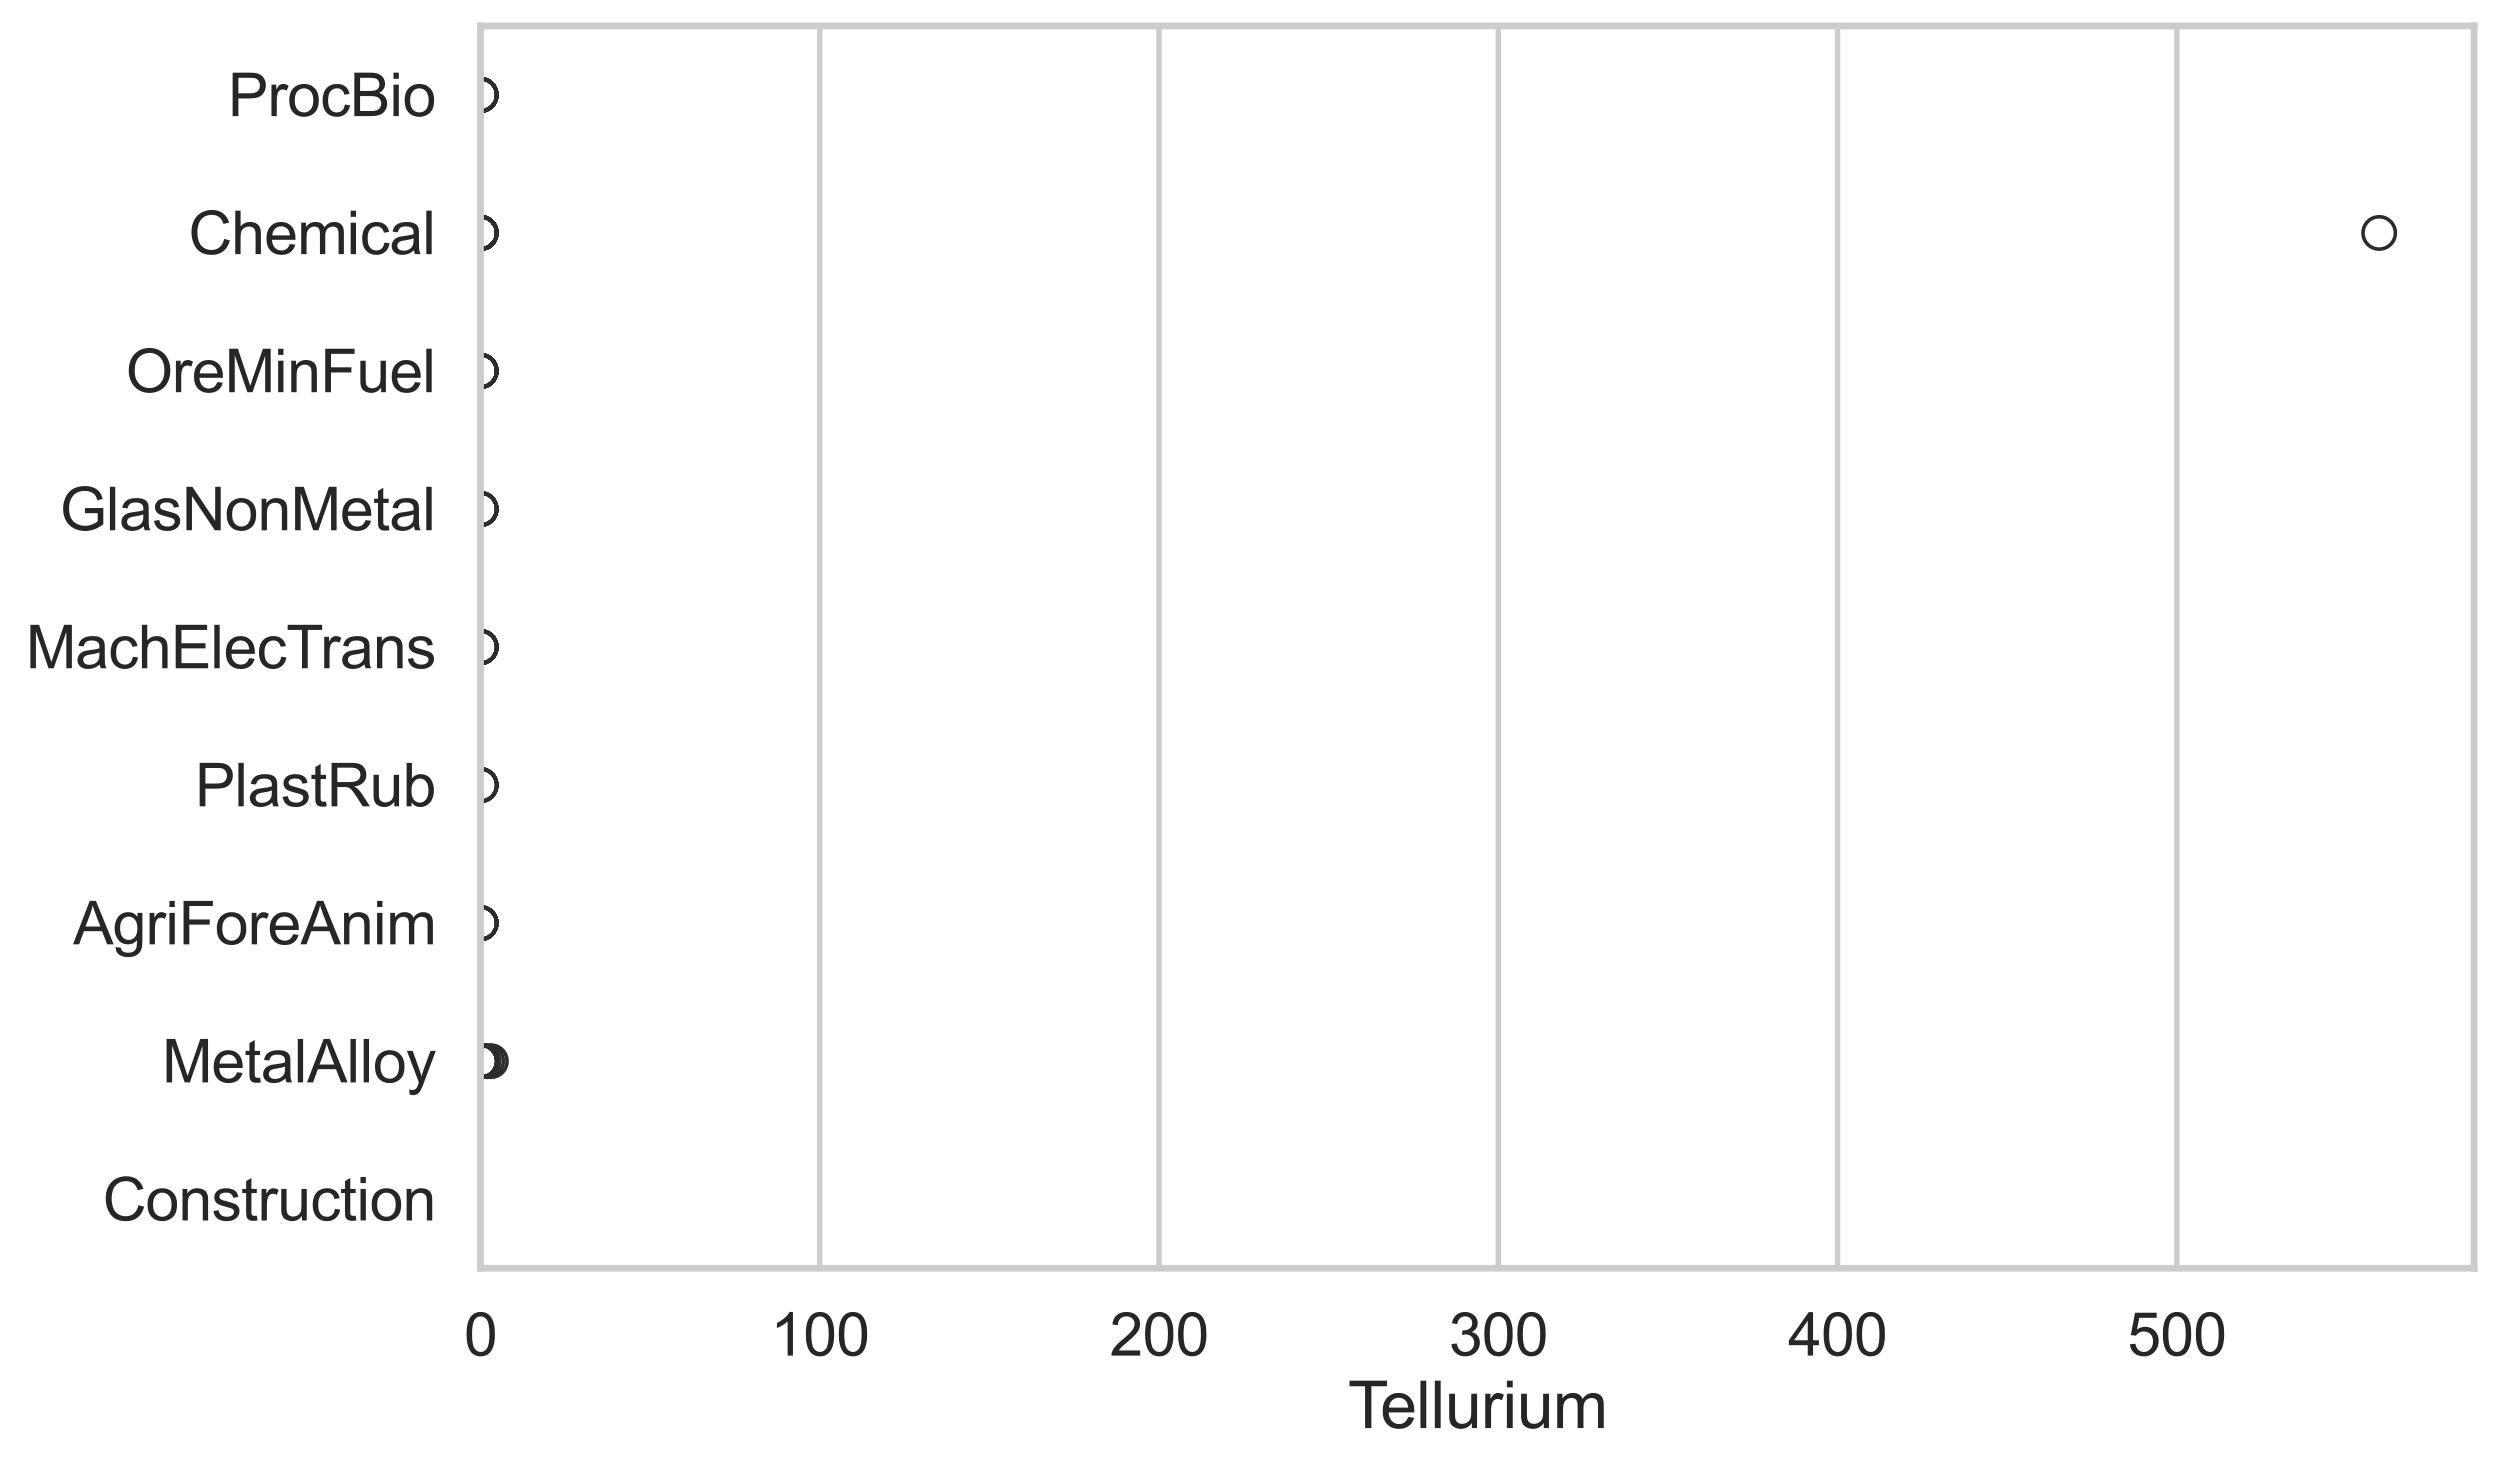 <?xml version="1.0" encoding="utf-8" standalone="no"?>
<!DOCTYPE svg PUBLIC "-//W3C//DTD SVG 1.1//EN"
  "http://www.w3.org/Graphics/SVG/1.1/DTD/svg11.dtd">
<svg xmlns:xlink="http://www.w3.org/1999/xlink" width="695.577pt" height="408.111pt" viewBox="0 0 695.577 408.111" xmlns="http://www.w3.org/2000/svg" version="1.1">
 <defs>
  <style type="text/css">*{stroke-linejoin: round; stroke-linecap: butt}</style>
 </defs>
 <g id="figure_1">
  <g id="patch_1">
   <path d="M 0 408.111 
L 695.577 408.111 
L 695.577 0 
L 0 0 
z
" style="fill: #ffffff"/>
  </g>
  <g id="axes_1">
   <g id="patch_2">
    <path d="M 133.697 352.86 
L 688.377 352.86 
L 688.377 7.2 
L 133.697 7.2 
z
" style="fill: #ffffff"/>
   </g>
   <g id="matplotlib.axis_1">
    <g id="xtick_1">
     <g id="line2d_1">
      <path d="M 133.697 352.86 
L 133.697 7.2 
" clip-path="url(#p642dc76fab)" style="fill: none; stroke: #cccccc; stroke-width: 1.5; stroke-linecap: round"/>
     </g>
     <g id="text_1">
      <!-- 0 -->
      <g style="fill: #262626" transform="translate(129.109 377.17) scale(0.165 -0.165)">
       <defs>
        <path id="ArialMT-30" d="M 266 2259 
Q 266 3072 433 3567 
Q 600 4063 929 4331 
Q 1259 4600 1759 4600 
Q 2128 4600 2406 4451 
Q 2684 4303 2865 4023 
Q 3047 3744 3150 3342 
Q 3253 2941 3253 2259 
Q 3253 1453 3087 958 
Q 2922 463 2592 192 
Q 2263 -78 1759 -78 
Q 1097 -78 719 397 
Q 266 969 266 2259 
z
M 844 2259 
Q 844 1131 1108 757 
Q 1372 384 1759 384 
Q 2147 384 2411 759 
Q 2675 1134 2675 2259 
Q 2675 3391 2411 3762 
Q 2147 4134 1753 4134 
Q 1366 4134 1134 3806 
Q 844 3388 844 2259 
z
" transform="scale(0.016)"/>
       </defs>
       <use xlink:href="#ArialMT-30"/>
      </g>
     </g>
    </g>
    <g id="xtick_2">
     <g id="line2d_2">
      <path d="M 228.089 352.86 
L 228.089 7.2 
" clip-path="url(#p642dc76fab)" style="fill: none; stroke: #cccccc; stroke-width: 1.5; stroke-linecap: round"/>
     </g>
     <g id="text_2">
      <!-- 100 -->
      <g style="fill: #262626" transform="translate(214.326 377.17) scale(0.165 -0.165)">
       <defs>
        <path id="ArialMT-31" d="M 2384 0 
L 1822 0 
L 1822 3584 
Q 1619 3391 1289 3197 
Q 959 3003 697 2906 
L 697 3450 
Q 1169 3672 1522 3987 
Q 1875 4303 2022 4600 
L 2384 4600 
L 2384 0 
z
" transform="scale(0.016)"/>
       </defs>
       <use xlink:href="#ArialMT-31"/>
       <use xlink:href="#ArialMT-30" transform="translate(55.615 0)"/>
       <use xlink:href="#ArialMT-30" transform="translate(111.23 0)"/>
      </g>
     </g>
    </g>
    <g id="xtick_3">
     <g id="line2d_3">
      <path d="M 322.481 352.86 
L 322.481 7.2 
" clip-path="url(#p642dc76fab)" style="fill: none; stroke: #cccccc; stroke-width: 1.5; stroke-linecap: round"/>
     </g>
     <g id="text_3">
      <!-- 200 -->
      <g style="fill: #262626" transform="translate(308.718 377.17) scale(0.165 -0.165)">
       <defs>
        <path id="ArialMT-32" d="M 3222 541 
L 3222 0 
L 194 0 
Q 188 203 259 391 
Q 375 700 629 1000 
Q 884 1300 1366 1694 
Q 2113 2306 2375 2664 
Q 2638 3022 2638 3341 
Q 2638 3675 2398 3904 
Q 2159 4134 1775 4134 
Q 1369 4134 1125 3890 
Q 881 3647 878 3216 
L 300 3275 
Q 359 3922 746 4261 
Q 1134 4600 1788 4600 
Q 2447 4600 2831 4234 
Q 3216 3869 3216 3328 
Q 3216 3053 3103 2787 
Q 2991 2522 2730 2228 
Q 2469 1934 1863 1422 
Q 1356 997 1212 845 
Q 1069 694 975 541 
L 3222 541 
z
" transform="scale(0.016)"/>
       </defs>
       <use xlink:href="#ArialMT-32"/>
       <use xlink:href="#ArialMT-30" transform="translate(55.615 0)"/>
       <use xlink:href="#ArialMT-30" transform="translate(111.23 0)"/>
      </g>
     </g>
    </g>
    <g id="xtick_4">
     <g id="line2d_4">
      <path d="M 416.874 352.86 
L 416.874 7.2 
" clip-path="url(#p642dc76fab)" style="fill: none; stroke: #cccccc; stroke-width: 1.5; stroke-linecap: round"/>
     </g>
     <g id="text_4">
      <!-- 300 -->
      <g style="fill: #262626" transform="translate(403.11 377.17) scale(0.165 -0.165)">
       <defs>
        <path id="ArialMT-33" d="M 269 1209 
L 831 1284 
Q 928 806 1161 595 
Q 1394 384 1728 384 
Q 2125 384 2398 659 
Q 2672 934 2672 1341 
Q 2672 1728 2419 1979 
Q 2166 2231 1775 2231 
Q 1616 2231 1378 2169 
L 1441 2663 
Q 1497 2656 1531 2656 
Q 1891 2656 2178 2843 
Q 2466 3031 2466 3422 
Q 2466 3731 2256 3934 
Q 2047 4138 1716 4138 
Q 1388 4138 1169 3931 
Q 950 3725 888 3313 
L 325 3413 
Q 428 3978 793 4289 
Q 1159 4600 1703 4600 
Q 2078 4600 2393 4439 
Q 2709 4278 2876 4000 
Q 3044 3722 3044 3409 
Q 3044 3113 2884 2869 
Q 2725 2625 2413 2481 
Q 2819 2388 3044 2092 
Q 3269 1797 3269 1353 
Q 3269 753 2831 336 
Q 2394 -81 1725 -81 
Q 1122 -81 723 278 
Q 325 638 269 1209 
z
" transform="scale(0.016)"/>
       </defs>
       <use xlink:href="#ArialMT-33"/>
       <use xlink:href="#ArialMT-30" transform="translate(55.615 0)"/>
       <use xlink:href="#ArialMT-30" transform="translate(111.23 0)"/>
      </g>
     </g>
    </g>
    <g id="xtick_5">
     <g id="line2d_5">
      <path d="M 511.266 352.86 
L 511.266 7.2 
" clip-path="url(#p642dc76fab)" style="fill: none; stroke: #cccccc; stroke-width: 1.5; stroke-linecap: round"/>
     </g>
     <g id="text_5">
      <!-- 400 -->
      <g style="fill: #262626" transform="translate(497.503 377.17) scale(0.165 -0.165)">
       <defs>
        <path id="ArialMT-34" d="M 2069 0 
L 2069 1097 
L 81 1097 
L 81 1613 
L 2172 4581 
L 2631 4581 
L 2631 1613 
L 3250 1613 
L 3250 1097 
L 2631 1097 
L 2631 0 
L 2069 0 
z
M 2069 1613 
L 2069 3678 
L 634 1613 
L 2069 1613 
z
" transform="scale(0.016)"/>
       </defs>
       <use xlink:href="#ArialMT-34"/>
       <use xlink:href="#ArialMT-30" transform="translate(55.615 0)"/>
       <use xlink:href="#ArialMT-30" transform="translate(111.23 0)"/>
      </g>
     </g>
    </g>
    <g id="xtick_6">
     <g id="line2d_6">
      <path d="M 605.658 352.86 
L 605.658 7.2 
" clip-path="url(#p642dc76fab)" style="fill: none; stroke: #cccccc; stroke-width: 1.5; stroke-linecap: round"/>
     </g>
     <g id="text_6">
      <!-- 500 -->
      <g style="fill: #262626" transform="translate(591.895 377.17) scale(0.165 -0.165)">
       <defs>
        <path id="ArialMT-35" d="M 266 1200 
L 856 1250 
Q 922 819 1161 601 
Q 1400 384 1738 384 
Q 2144 384 2425 690 
Q 2706 997 2706 1503 
Q 2706 1984 2436 2262 
Q 2166 2541 1728 2541 
Q 1456 2541 1237 2417 
Q 1019 2294 894 2097 
L 366 2166 
L 809 4519 
L 3088 4519 
L 3088 3981 
L 1259 3981 
L 1013 2750 
Q 1425 3038 1878 3038 
Q 2478 3038 2890 2622 
Q 3303 2206 3303 1553 
Q 3303 931 2941 478 
Q 2500 -78 1738 -78 
Q 1113 -78 717 272 
Q 322 622 266 1200 
z
" transform="scale(0.016)"/>
       </defs>
       <use xlink:href="#ArialMT-35"/>
       <use xlink:href="#ArialMT-30" transform="translate(55.615 0)"/>
       <use xlink:href="#ArialMT-30" transform="translate(111.23 0)"/>
      </g>
     </g>
    </g>
    <g id="text_7">
     <!-- Tellurium -->
     <g style="fill: #262626" transform="translate(375.034 397.334) scale(0.18 -0.18)">
      <defs>
       <path id="ArialMT-54" d="M 1659 0 
L 1659 4041 
L 150 4041 
L 150 4581 
L 3781 4581 
L 3781 4041 
L 2266 4041 
L 2266 0 
L 1659 0 
z
" transform="scale(0.016)"/>
       <path id="ArialMT-65" d="M 2694 1069 
L 3275 997 
Q 3138 488 2766 206 
Q 2394 -75 1816 -75 
Q 1088 -75 661 373 
Q 234 822 234 1631 
Q 234 2469 665 2931 
Q 1097 3394 1784 3394 
Q 2450 3394 2872 2941 
Q 3294 2488 3294 1666 
Q 3294 1616 3291 1516 
L 816 1516 
Q 847 969 1125 678 
Q 1403 388 1819 388 
Q 2128 388 2347 550 
Q 2566 713 2694 1069 
z
M 847 1978 
L 2700 1978 
Q 2663 2397 2488 2606 
Q 2219 2931 1791 2931 
Q 1403 2931 1139 2672 
Q 875 2413 847 1978 
z
" transform="scale(0.016)"/>
       <path id="ArialMT-6c" d="M 409 0 
L 409 4581 
L 972 4581 
L 972 0 
L 409 0 
z
" transform="scale(0.016)"/>
       <path id="ArialMT-75" d="M 2597 0 
L 2597 488 
Q 2209 -75 1544 -75 
Q 1250 -75 995 37 
Q 741 150 617 320 
Q 494 491 444 738 
Q 409 903 409 1263 
L 409 3319 
L 972 3319 
L 972 1478 
Q 972 1038 1006 884 
Q 1059 663 1231 536 
Q 1403 409 1656 409 
Q 1909 409 2131 539 
Q 2353 669 2445 892 
Q 2538 1116 2538 1541 
L 2538 3319 
L 3100 3319 
L 3100 0 
L 2597 0 
z
" transform="scale(0.016)"/>
       <path id="ArialMT-72" d="M 416 0 
L 416 3319 
L 922 3319 
L 922 2816 
Q 1116 3169 1280 3281 
Q 1444 3394 1641 3394 
Q 1925 3394 2219 3213 
L 2025 2691 
Q 1819 2813 1613 2813 
Q 1428 2813 1281 2702 
Q 1134 2591 1072 2394 
Q 978 2094 978 1738 
L 978 0 
L 416 0 
z
" transform="scale(0.016)"/>
       <path id="ArialMT-69" d="M 425 3934 
L 425 4581 
L 988 4581 
L 988 3934 
L 425 3934 
z
M 425 0 
L 425 3319 
L 988 3319 
L 988 0 
L 425 0 
z
" transform="scale(0.016)"/>
       <path id="ArialMT-6d" d="M 422 0 
L 422 3319 
L 925 3319 
L 925 2853 
Q 1081 3097 1340 3245 
Q 1600 3394 1931 3394 
Q 2300 3394 2536 3241 
Q 2772 3088 2869 2813 
Q 3263 3394 3894 3394 
Q 4388 3394 4653 3120 
Q 4919 2847 4919 2278 
L 4919 0 
L 4359 0 
L 4359 2091 
Q 4359 2428 4304 2576 
Q 4250 2725 4106 2815 
Q 3963 2906 3769 2906 
Q 3419 2906 3187 2673 
Q 2956 2441 2956 1928 
L 2956 0 
L 2394 0 
L 2394 2156 
Q 2394 2531 2256 2718 
Q 2119 2906 1806 2906 
Q 1569 2906 1367 2781 
Q 1166 2656 1075 2415 
Q 984 2175 984 1722 
L 984 0 
L 422 0 
z
" transform="scale(0.016)"/>
      </defs>
      <use xlink:href="#ArialMT-54"/>
      <use xlink:href="#ArialMT-65" transform="translate(49.959 0)"/>
      <use xlink:href="#ArialMT-6c" transform="translate(105.574 0)"/>
      <use xlink:href="#ArialMT-6c" transform="translate(127.791 0)"/>
      <use xlink:href="#ArialMT-75" transform="translate(150.008 0)"/>
      <use xlink:href="#ArialMT-72" transform="translate(205.623 0)"/>
      <use xlink:href="#ArialMT-69" transform="translate(238.924 0)"/>
      <use xlink:href="#ArialMT-75" transform="translate(261.141 0)"/>
      <use xlink:href="#ArialMT-6d" transform="translate(316.756 0)"/>
     </g>
    </g>
   </g>
   <g id="matplotlib.axis_2">
    <g id="ytick_1">
     <g id="text_8">
      <!-- ProcBio -->
      <g style="fill: #262626" transform="translate(63.424 32.309) scale(0.165 -0.165)">
       <defs>
        <path id="ArialMT-50" d="M 494 0 
L 494 4581 
L 2222 4581 
Q 2678 4581 2919 4538 
Q 3256 4481 3484 4323 
Q 3713 4166 3852 3881 
Q 3991 3597 3991 3256 
Q 3991 2672 3619 2267 
Q 3247 1863 2275 1863 
L 1100 1863 
L 1100 0 
L 494 0 
z
M 1100 2403 
L 2284 2403 
Q 2872 2403 3119 2622 
Q 3366 2841 3366 3238 
Q 3366 3525 3220 3729 
Q 3075 3934 2838 4000 
Q 2684 4041 2272 4041 
L 1100 4041 
L 1100 2403 
z
" transform="scale(0.016)"/>
        <path id="ArialMT-6f" d="M 213 1659 
Q 213 2581 725 3025 
Q 1153 3394 1769 3394 
Q 2453 3394 2887 2945 
Q 3322 2497 3322 1706 
Q 3322 1066 3130 698 
Q 2938 331 2570 128 
Q 2203 -75 1769 -75 
Q 1072 -75 642 372 
Q 213 819 213 1659 
z
M 791 1659 
Q 791 1022 1069 705 
Q 1347 388 1769 388 
Q 2188 388 2466 706 
Q 2744 1025 2744 1678 
Q 2744 2294 2464 2611 
Q 2184 2928 1769 2928 
Q 1347 2928 1069 2612 
Q 791 2297 791 1659 
z
" transform="scale(0.016)"/>
        <path id="ArialMT-63" d="M 2588 1216 
L 3141 1144 
Q 3050 572 2676 248 
Q 2303 -75 1759 -75 
Q 1078 -75 664 370 
Q 250 816 250 1647 
Q 250 2184 428 2587 
Q 606 2991 970 3192 
Q 1334 3394 1763 3394 
Q 2303 3394 2647 3120 
Q 2991 2847 3088 2344 
L 2541 2259 
Q 2463 2594 2264 2762 
Q 2066 2931 1784 2931 
Q 1359 2931 1093 2626 
Q 828 2322 828 1663 
Q 828 994 1084 691 
Q 1341 388 1753 388 
Q 2084 388 2306 591 
Q 2528 794 2588 1216 
z
" transform="scale(0.016)"/>
        <path id="ArialMT-42" d="M 469 0 
L 469 4581 
L 2188 4581 
Q 2713 4581 3030 4442 
Q 3347 4303 3526 4014 
Q 3706 3725 3706 3409 
Q 3706 3116 3547 2856 
Q 3388 2597 3066 2438 
Q 3481 2316 3704 2022 
Q 3928 1728 3928 1328 
Q 3928 1006 3792 729 
Q 3656 453 3456 303 
Q 3256 153 2954 76 
Q 2653 0 2216 0 
L 469 0 
z
M 1075 2656 
L 2066 2656 
Q 2469 2656 2644 2709 
Q 2875 2778 2992 2937 
Q 3109 3097 3109 3338 
Q 3109 3566 3000 3739 
Q 2891 3913 2687 3977 
Q 2484 4041 1991 4041 
L 1075 4041 
L 1075 2656 
z
M 1075 541 
L 2216 541 
Q 2509 541 2628 563 
Q 2838 600 2978 687 
Q 3119 775 3209 942 
Q 3300 1109 3300 1328 
Q 3300 1584 3169 1773 
Q 3038 1963 2805 2039 
Q 2572 2116 2134 2116 
L 1075 2116 
L 1075 541 
z
" transform="scale(0.016)"/>
       </defs>
       <use xlink:href="#ArialMT-50"/>
       <use xlink:href="#ArialMT-72" transform="translate(66.699 0)"/>
       <use xlink:href="#ArialMT-6f" transform="translate(100 0)"/>
       <use xlink:href="#ArialMT-63" transform="translate(155.615 0)"/>
       <use xlink:href="#ArialMT-42" transform="translate(205.615 0)"/>
       <use xlink:href="#ArialMT-69" transform="translate(272.314 0)"/>
       <use xlink:href="#ArialMT-6f" transform="translate(294.531 0)"/>
      </g>
     </g>
    </g>
    <g id="ytick_2">
     <g id="text_9">
      <!-- Chemical -->
      <g style="fill: #262626" transform="translate(52.428 70.715) scale(0.165 -0.165)">
       <defs>
        <path id="ArialMT-43" d="M 3763 1606 
L 4369 1453 
Q 4178 706 3683 314 
Q 3188 -78 2472 -78 
Q 1731 -78 1267 223 
Q 803 525 561 1097 
Q 319 1669 319 2325 
Q 319 3041 592 3573 
Q 866 4106 1370 4382 
Q 1875 4659 2481 4659 
Q 3169 4659 3637 4309 
Q 4106 3959 4291 3325 
L 3694 3184 
Q 3534 3684 3231 3912 
Q 2928 4141 2469 4141 
Q 1941 4141 1586 3887 
Q 1231 3634 1087 3207 
Q 944 2781 944 2328 
Q 944 1744 1114 1308 
Q 1284 872 1643 656 
Q 2003 441 2422 441 
Q 2931 441 3284 734 
Q 3638 1028 3763 1606 
z
" transform="scale(0.016)"/>
        <path id="ArialMT-68" d="M 422 0 
L 422 4581 
L 984 4581 
L 984 2938 
Q 1378 3394 1978 3394 
Q 2347 3394 2619 3248 
Q 2891 3103 3008 2847 
Q 3125 2591 3125 2103 
L 3125 0 
L 2563 0 
L 2563 2103 
Q 2563 2525 2380 2717 
Q 2197 2909 1863 2909 
Q 1613 2909 1392 2779 
Q 1172 2650 1078 2428 
Q 984 2206 984 1816 
L 984 0 
L 422 0 
z
" transform="scale(0.016)"/>
        <path id="ArialMT-61" d="M 2588 409 
Q 2275 144 1986 34 
Q 1697 -75 1366 -75 
Q 819 -75 525 192 
Q 231 459 231 875 
Q 231 1119 342 1320 
Q 453 1522 633 1644 
Q 813 1766 1038 1828 
Q 1203 1872 1538 1913 
Q 2219 1994 2541 2106 
Q 2544 2222 2544 2253 
Q 2544 2597 2384 2738 
Q 2169 2928 1744 2928 
Q 1347 2928 1158 2789 
Q 969 2650 878 2297 
L 328 2372 
Q 403 2725 575 2942 
Q 747 3159 1072 3276 
Q 1397 3394 1825 3394 
Q 2250 3394 2515 3294 
Q 2781 3194 2906 3042 
Q 3031 2891 3081 2659 
Q 3109 2516 3109 2141 
L 3109 1391 
Q 3109 606 3145 398 
Q 3181 191 3288 0 
L 2700 0 
Q 2613 175 2588 409 
z
M 2541 1666 
Q 2234 1541 1622 1453 
Q 1275 1403 1131 1340 
Q 988 1278 909 1158 
Q 831 1038 831 891 
Q 831 666 1001 516 
Q 1172 366 1500 366 
Q 1825 366 2078 508 
Q 2331 650 2450 897 
Q 2541 1088 2541 1459 
L 2541 1666 
z
" transform="scale(0.016)"/>
       </defs>
       <use xlink:href="#ArialMT-43"/>
       <use xlink:href="#ArialMT-68" transform="translate(72.217 0)"/>
       <use xlink:href="#ArialMT-65" transform="translate(127.832 0)"/>
       <use xlink:href="#ArialMT-6d" transform="translate(183.447 0)"/>
       <use xlink:href="#ArialMT-69" transform="translate(266.748 0)"/>
       <use xlink:href="#ArialMT-63" transform="translate(288.965 0)"/>
       <use xlink:href="#ArialMT-61" transform="translate(338.965 0)"/>
       <use xlink:href="#ArialMT-6c" transform="translate(394.58 0)"/>
      </g>
     </g>
    </g>
    <g id="ytick_3">
     <g id="text_10">
      <!-- OreMinFuel -->
      <g style="fill: #262626" transform="translate(35.013 109.122) scale(0.165 -0.165)">
       <defs>
        <path id="ArialMT-4f" d="M 309 2231 
Q 309 3372 921 4017 
Q 1534 4663 2503 4663 
Q 3138 4663 3647 4359 
Q 4156 4056 4423 3514 
Q 4691 2972 4691 2284 
Q 4691 1588 4409 1038 
Q 4128 488 3612 205 
Q 3097 -78 2500 -78 
Q 1853 -78 1343 234 
Q 834 547 571 1087 
Q 309 1628 309 2231 
z
M 934 2222 
Q 934 1394 1379 917 
Q 1825 441 2497 441 
Q 3181 441 3623 922 
Q 4066 1403 4066 2288 
Q 4066 2847 3877 3264 
Q 3688 3681 3323 3911 
Q 2959 4141 2506 4141 
Q 1863 4141 1398 3698 
Q 934 3256 934 2222 
z
" transform="scale(0.016)"/>
        <path id="ArialMT-4d" d="M 475 0 
L 475 4581 
L 1388 4581 
L 2472 1338 
Q 2622 884 2691 659 
Q 2769 909 2934 1394 
L 4031 4581 
L 4847 4581 
L 4847 0 
L 4263 0 
L 4263 3834 
L 2931 0 
L 2384 0 
L 1059 3900 
L 1059 0 
L 475 0 
z
" transform="scale(0.016)"/>
        <path id="ArialMT-6e" d="M 422 0 
L 422 3319 
L 928 3319 
L 928 2847 
Q 1294 3394 1984 3394 
Q 2284 3394 2536 3286 
Q 2788 3178 2913 3003 
Q 3038 2828 3088 2588 
Q 3119 2431 3119 2041 
L 3119 0 
L 2556 0 
L 2556 2019 
Q 2556 2363 2490 2533 
Q 2425 2703 2258 2804 
Q 2091 2906 1866 2906 
Q 1506 2906 1245 2678 
Q 984 2450 984 1813 
L 984 0 
L 422 0 
z
" transform="scale(0.016)"/>
        <path id="ArialMT-46" d="M 525 0 
L 525 4581 
L 3616 4581 
L 3616 4041 
L 1131 4041 
L 1131 2622 
L 3281 2622 
L 3281 2081 
L 1131 2081 
L 1131 0 
L 525 0 
z
" transform="scale(0.016)"/>
       </defs>
       <use xlink:href="#ArialMT-4f"/>
       <use xlink:href="#ArialMT-72" transform="translate(77.783 0)"/>
       <use xlink:href="#ArialMT-65" transform="translate(111.084 0)"/>
       <use xlink:href="#ArialMT-4d" transform="translate(166.699 0)"/>
       <use xlink:href="#ArialMT-69" transform="translate(250 0)"/>
       <use xlink:href="#ArialMT-6e" transform="translate(272.217 0)"/>
       <use xlink:href="#ArialMT-46" transform="translate(327.832 0)"/>
       <use xlink:href="#ArialMT-75" transform="translate(388.916 0)"/>
       <use xlink:href="#ArialMT-65" transform="translate(444.531 0)"/>
       <use xlink:href="#ArialMT-6c" transform="translate(500.146 0)"/>
      </g>
     </g>
    </g>
    <g id="ytick_4">
     <g id="text_11">
      <!-- GlasNonMetal -->
      <g style="fill: #262626" transform="translate(16.659 147.529) scale(0.165 -0.165)">
       <defs>
        <path id="ArialMT-47" d="M 2638 1797 
L 2638 2334 
L 4578 2338 
L 4578 638 
Q 4131 281 3656 101 
Q 3181 -78 2681 -78 
Q 2006 -78 1454 211 
Q 903 500 622 1047 
Q 341 1594 341 2269 
Q 341 2938 620 3517 
Q 900 4097 1425 4378 
Q 1950 4659 2634 4659 
Q 3131 4659 3532 4498 
Q 3934 4338 4162 4050 
Q 4391 3763 4509 3300 
L 3963 3150 
Q 3859 3500 3706 3700 
Q 3553 3900 3268 4020 
Q 2984 4141 2638 4141 
Q 2222 4141 1919 4014 
Q 1616 3888 1430 3681 
Q 1244 3475 1141 3228 
Q 966 2803 966 2306 
Q 966 1694 1177 1281 
Q 1388 869 1791 669 
Q 2194 469 2647 469 
Q 3041 469 3416 620 
Q 3791 772 3984 944 
L 3984 1797 
L 2638 1797 
z
" transform="scale(0.016)"/>
        <path id="ArialMT-73" d="M 197 991 
L 753 1078 
Q 800 744 1014 566 
Q 1228 388 1613 388 
Q 2000 388 2187 545 
Q 2375 703 2375 916 
Q 2375 1106 2209 1216 
Q 2094 1291 1634 1406 
Q 1016 1563 777 1677 
Q 538 1791 414 1992 
Q 291 2194 291 2438 
Q 291 2659 392 2848 
Q 494 3038 669 3163 
Q 800 3259 1026 3326 
Q 1253 3394 1513 3394 
Q 1903 3394 2198 3281 
Q 2494 3169 2634 2976 
Q 2775 2784 2828 2463 
L 2278 2388 
Q 2241 2644 2061 2787 
Q 1881 2931 1553 2931 
Q 1166 2931 1000 2803 
Q 834 2675 834 2503 
Q 834 2394 903 2306 
Q 972 2216 1119 2156 
Q 1203 2125 1616 2013 
Q 2213 1853 2448 1751 
Q 2684 1650 2818 1456 
Q 2953 1263 2953 975 
Q 2953 694 2789 445 
Q 2625 197 2315 61 
Q 2006 -75 1616 -75 
Q 969 -75 630 194 
Q 291 463 197 991 
z
" transform="scale(0.016)"/>
        <path id="ArialMT-4e" d="M 488 0 
L 488 4581 
L 1109 4581 
L 3516 984 
L 3516 4581 
L 4097 4581 
L 4097 0 
L 3475 0 
L 1069 3600 
L 1069 0 
L 488 0 
z
" transform="scale(0.016)"/>
        <path id="ArialMT-74" d="M 1650 503 
L 1731 6 
Q 1494 -44 1306 -44 
Q 1000 -44 831 53 
Q 663 150 594 308 
Q 525 466 525 972 
L 525 2881 
L 113 2881 
L 113 3319 
L 525 3319 
L 525 4141 
L 1084 4478 
L 1084 3319 
L 1650 3319 
L 1650 2881 
L 1084 2881 
L 1084 941 
Q 1084 700 1114 631 
Q 1144 563 1211 522 
Q 1278 481 1403 481 
Q 1497 481 1650 503 
z
" transform="scale(0.016)"/>
       </defs>
       <use xlink:href="#ArialMT-47"/>
       <use xlink:href="#ArialMT-6c" transform="translate(77.783 0)"/>
       <use xlink:href="#ArialMT-61" transform="translate(100 0)"/>
       <use xlink:href="#ArialMT-73" transform="translate(155.615 0)"/>
       <use xlink:href="#ArialMT-4e" transform="translate(205.615 0)"/>
       <use xlink:href="#ArialMT-6f" transform="translate(277.832 0)"/>
       <use xlink:href="#ArialMT-6e" transform="translate(333.447 0)"/>
       <use xlink:href="#ArialMT-4d" transform="translate(389.062 0)"/>
       <use xlink:href="#ArialMT-65" transform="translate(472.363 0)"/>
       <use xlink:href="#ArialMT-74" transform="translate(527.979 0)"/>
       <use xlink:href="#ArialMT-61" transform="translate(555.762 0)"/>
       <use xlink:href="#ArialMT-6c" transform="translate(611.377 0)"/>
      </g>
     </g>
    </g>
    <g id="ytick_5">
     <g id="text_12">
      <!-- MachElecTrans -->
      <g style="fill: #262626" transform="translate(7.2 185.935) scale(0.165 -0.165)">
       <defs>
        <path id="ArialMT-45" d="M 506 0 
L 506 4581 
L 3819 4581 
L 3819 4041 
L 1113 4041 
L 1113 2638 
L 3647 2638 
L 3647 2100 
L 1113 2100 
L 1113 541 
L 3925 541 
L 3925 0 
L 506 0 
z
" transform="scale(0.016)"/>
       </defs>
       <use xlink:href="#ArialMT-4d"/>
       <use xlink:href="#ArialMT-61" transform="translate(83.301 0)"/>
       <use xlink:href="#ArialMT-63" transform="translate(138.916 0)"/>
       <use xlink:href="#ArialMT-68" transform="translate(188.916 0)"/>
       <use xlink:href="#ArialMT-45" transform="translate(244.531 0)"/>
       <use xlink:href="#ArialMT-6c" transform="translate(311.23 0)"/>
       <use xlink:href="#ArialMT-65" transform="translate(333.447 0)"/>
       <use xlink:href="#ArialMT-63" transform="translate(389.062 0)"/>
       <use xlink:href="#ArialMT-54" transform="translate(439.062 0)"/>
       <use xlink:href="#ArialMT-72" transform="translate(496.396 0)"/>
       <use xlink:href="#ArialMT-61" transform="translate(529.697 0)"/>
       <use xlink:href="#ArialMT-6e" transform="translate(585.312 0)"/>
       <use xlink:href="#ArialMT-73" transform="translate(640.928 0)"/>
      </g>
     </g>
    </g>
    <g id="ytick_6">
     <g id="text_13">
      <!-- PlastRub -->
      <g style="fill: #262626" transform="translate(54.248 224.342) scale(0.165 -0.165)">
       <defs>
        <path id="ArialMT-52" d="M 503 0 
L 503 4581 
L 2534 4581 
Q 3147 4581 3465 4457 
Q 3784 4334 3975 4021 
Q 4166 3709 4166 3331 
Q 4166 2844 3850 2509 
Q 3534 2175 2875 2084 
Q 3116 1969 3241 1856 
Q 3506 1613 3744 1247 
L 4541 0 
L 3778 0 
L 3172 953 
Q 2906 1366 2734 1584 
Q 2563 1803 2427 1890 
Q 2291 1978 2150 2013 
Q 2047 2034 1813 2034 
L 1109 2034 
L 1109 0 
L 503 0 
z
M 1109 2559 
L 2413 2559 
Q 2828 2559 3062 2645 
Q 3297 2731 3419 2920 
Q 3541 3109 3541 3331 
Q 3541 3656 3305 3865 
Q 3069 4075 2559 4075 
L 1109 4075 
L 1109 2559 
z
" transform="scale(0.016)"/>
        <path id="ArialMT-62" d="M 941 0 
L 419 0 
L 419 4581 
L 981 4581 
L 981 2947 
Q 1338 3394 1891 3394 
Q 2197 3394 2470 3270 
Q 2744 3147 2920 2923 
Q 3097 2700 3197 2384 
Q 3297 2069 3297 1709 
Q 3297 856 2875 390 
Q 2453 -75 1863 -75 
Q 1275 -75 941 416 
L 941 0 
z
M 934 1684 
Q 934 1088 1097 822 
Q 1363 388 1816 388 
Q 2184 388 2453 708 
Q 2722 1028 2722 1663 
Q 2722 2313 2464 2622 
Q 2206 2931 1841 2931 
Q 1472 2931 1203 2611 
Q 934 2291 934 1684 
z
" transform="scale(0.016)"/>
       </defs>
       <use xlink:href="#ArialMT-50"/>
       <use xlink:href="#ArialMT-6c" transform="translate(66.699 0)"/>
       <use xlink:href="#ArialMT-61" transform="translate(88.916 0)"/>
       <use xlink:href="#ArialMT-73" transform="translate(144.531 0)"/>
       <use xlink:href="#ArialMT-74" transform="translate(194.531 0)"/>
       <use xlink:href="#ArialMT-52" transform="translate(222.314 0)"/>
       <use xlink:href="#ArialMT-75" transform="translate(294.531 0)"/>
       <use xlink:href="#ArialMT-62" transform="translate(350.146 0)"/>
      </g>
     </g>
    </g>
    <g id="ytick_7">
     <g id="text_14">
      <!-- AgriForeAnim -->
      <g style="fill: #262626" transform="translate(20.341 262.749) scale(0.165 -0.165)">
       <defs>
        <path id="ArialMT-41" d="M -9 0 
L 1750 4581 
L 2403 4581 
L 4278 0 
L 3588 0 
L 3053 1388 
L 1138 1388 
L 634 0 
L -9 0 
z
M 1313 1881 
L 2866 1881 
L 2388 3150 
Q 2169 3728 2063 4100 
Q 1975 3659 1816 3225 
L 1313 1881 
z
" transform="scale(0.016)"/>
        <path id="ArialMT-67" d="M 319 -275 
L 866 -356 
Q 900 -609 1056 -725 
Q 1266 -881 1628 -881 
Q 2019 -881 2231 -725 
Q 2444 -569 2519 -288 
Q 2563 -116 2559 434 
Q 2191 0 1641 0 
Q 956 0 581 494 
Q 206 988 206 1678 
Q 206 2153 378 2554 
Q 550 2956 876 3175 
Q 1203 3394 1644 3394 
Q 2231 3394 2613 2919 
L 2613 3319 
L 3131 3319 
L 3131 450 
Q 3131 -325 2973 -648 
Q 2816 -972 2473 -1159 
Q 2131 -1347 1631 -1347 
Q 1038 -1347 672 -1080 
Q 306 -813 319 -275 
z
M 784 1719 
Q 784 1066 1043 766 
Q 1303 466 1694 466 
Q 2081 466 2343 764 
Q 2606 1063 2606 1700 
Q 2606 2309 2336 2618 
Q 2066 2928 1684 2928 
Q 1309 2928 1046 2623 
Q 784 2319 784 1719 
z
" transform="scale(0.016)"/>
       </defs>
       <use xlink:href="#ArialMT-41"/>
       <use xlink:href="#ArialMT-67" transform="translate(66.699 0)"/>
       <use xlink:href="#ArialMT-72" transform="translate(122.314 0)"/>
       <use xlink:href="#ArialMT-69" transform="translate(155.615 0)"/>
       <use xlink:href="#ArialMT-46" transform="translate(177.832 0)"/>
       <use xlink:href="#ArialMT-6f" transform="translate(238.916 0)"/>
       <use xlink:href="#ArialMT-72" transform="translate(294.531 0)"/>
       <use xlink:href="#ArialMT-65" transform="translate(327.832 0)"/>
       <use xlink:href="#ArialMT-41" transform="translate(383.447 0)"/>
       <use xlink:href="#ArialMT-6e" transform="translate(450.146 0)"/>
       <use xlink:href="#ArialMT-69" transform="translate(505.762 0)"/>
       <use xlink:href="#ArialMT-6d" transform="translate(527.979 0)"/>
      </g>
     </g>
    </g>
    <g id="ytick_8">
     <g id="text_15">
      <!-- MetalAlloy -->
      <g style="fill: #262626" transform="translate(45.088 301.155) scale(0.165 -0.165)">
       <defs>
        <path id="ArialMT-79" d="M 397 -1278 
L 334 -750 
Q 519 -800 656 -800 
Q 844 -800 956 -737 
Q 1069 -675 1141 -563 
Q 1194 -478 1313 -144 
Q 1328 -97 1363 -6 
L 103 3319 
L 709 3319 
L 1400 1397 
Q 1534 1031 1641 628 
Q 1738 1016 1872 1384 
L 2581 3319 
L 3144 3319 
L 1881 -56 
Q 1678 -603 1566 -809 
Q 1416 -1088 1222 -1217 
Q 1028 -1347 759 -1347 
Q 597 -1347 397 -1278 
z
" transform="scale(0.016)"/>
       </defs>
       <use xlink:href="#ArialMT-4d"/>
       <use xlink:href="#ArialMT-65" transform="translate(83.301 0)"/>
       <use xlink:href="#ArialMT-74" transform="translate(138.916 0)"/>
       <use xlink:href="#ArialMT-61" transform="translate(166.699 0)"/>
       <use xlink:href="#ArialMT-6c" transform="translate(222.314 0)"/>
       <use xlink:href="#ArialMT-41" transform="translate(244.531 0)"/>
       <use xlink:href="#ArialMT-6c" transform="translate(311.23 0)"/>
       <use xlink:href="#ArialMT-6c" transform="translate(333.447 0)"/>
       <use xlink:href="#ArialMT-6f" transform="translate(355.664 0)"/>
       <use xlink:href="#ArialMT-79" transform="translate(411.279 0)"/>
      </g>
     </g>
    </g>
    <g id="ytick_9">
     <g id="text_16">
      <!-- Construction -->
      <g style="fill: #262626" transform="translate(28.575 339.562) scale(0.165 -0.165)">
       <use xlink:href="#ArialMT-43"/>
       <use xlink:href="#ArialMT-6f" transform="translate(72.217 0)"/>
       <use xlink:href="#ArialMT-6e" transform="translate(127.832 0)"/>
       <use xlink:href="#ArialMT-73" transform="translate(183.447 0)"/>
       <use xlink:href="#ArialMT-74" transform="translate(233.447 0)"/>
       <use xlink:href="#ArialMT-72" transform="translate(261.23 0)"/>
       <use xlink:href="#ArialMT-75" transform="translate(294.531 0)"/>
       <use xlink:href="#ArialMT-63" transform="translate(350.146 0)"/>
       <use xlink:href="#ArialMT-74" transform="translate(400.146 0)"/>
       <use xlink:href="#ArialMT-69" transform="translate(427.93 0)"/>
       <use xlink:href="#ArialMT-6f" transform="translate(450.146 0)"/>
       <use xlink:href="#ArialMT-6e" transform="translate(505.762 0)"/>
      </g>
     </g>
    </g>
   </g>
   <g id="patch_3">
    <path d="M 133.697 11.041 
L 133.697 41.766 
L 133.697 41.766 
L 133.697 11.041 
L 133.697 11.041 
z
" clip-path="url(#p642dc76fab)" style="fill: #c9941d; stroke: #2c2c2c; stroke-linejoin: miter"/>
   </g>
   <g id="line2d_7">
    <path d="M 133.697 26.403 
L 133.697 26.403 
" clip-path="url(#p642dc76fab)" style="fill: none; stroke: #2c2c2c"/>
   </g>
   <g id="line2d_8">
    <path d="M 133.697 26.403 
L 133.697 26.403 
" clip-path="url(#p642dc76fab)" style="fill: none; stroke: #2c2c2c"/>
   </g>
   <g id="line2d_9">
    <path d="M 133.697 18.722 
L 133.697 34.085 
" clip-path="url(#p642dc76fab)" style="fill: none; stroke: #2c2c2c; stroke-linecap: round"/>
   </g>
   <g id="line2d_10">
    <path d="M 133.697 18.722 
L 133.697 34.085 
" clip-path="url(#p642dc76fab)" style="fill: none; stroke: #2c2c2c; stroke-linecap: round"/>
   </g>
   <g id="line2d_11">
    <defs>
     <path id="m77332d390e" d="M 0 4.5 
C 1.193 4.5 2.338 4.026 3.182 3.182 
C 4.026 2.338 4.5 1.193 4.5 0 
C 4.5 -1.193 4.026 -2.338 3.182 -3.182 
C 2.338 -4.026 1.193 -4.5 0 -4.5 
C -1.193 -4.5 -2.338 -4.026 -3.182 -3.182 
C -4.026 -2.338 -4.5 -1.193 -4.5 0 
C -4.5 1.193 -4.026 2.338 -3.182 3.182 
C -2.338 4.026 -1.193 4.5 0 4.5 
z
" style="stroke: #2c2c2c"/>
    </defs>
    <g clip-path="url(#p642dc76fab)">
     <use xlink:href="#m77332d390e" x="133.697" y="26.403" style="fill-opacity: 0; stroke: #2c2c2c"/>
     <use xlink:href="#m77332d390e" x="133.697" y="26.403" style="fill-opacity: 0; stroke: #2c2c2c"/>
     <use xlink:href="#m77332d390e" x="133.697" y="26.403" style="fill-opacity: 0; stroke: #2c2c2c"/>
     <use xlink:href="#m77332d390e" x="133.698" y="26.403" style="fill-opacity: 0; stroke: #2c2c2c"/>
     <use xlink:href="#m77332d390e" x="133.699" y="26.403" style="fill-opacity: 0; stroke: #2c2c2c"/>
     <use xlink:href="#m77332d390e" x="133.697" y="26.403" style="fill-opacity: 0; stroke: #2c2c2c"/>
     <use xlink:href="#m77332d390e" x="133.698" y="26.403" style="fill-opacity: 0; stroke: #2c2c2c"/>
     <use xlink:href="#m77332d390e" x="133.697" y="26.403" style="fill-opacity: 0; stroke: #2c2c2c"/>
     <use xlink:href="#m77332d390e" x="133.697" y="26.403" style="fill-opacity: 0; stroke: #2c2c2c"/>
     <use xlink:href="#m77332d390e" x="133.697" y="26.403" style="fill-opacity: 0; stroke: #2c2c2c"/>
     <use xlink:href="#m77332d390e" x="133.697" y="26.403" style="fill-opacity: 0; stroke: #2c2c2c"/>
     <use xlink:href="#m77332d390e" x="133.697" y="26.403" style="fill-opacity: 0; stroke: #2c2c2c"/>
     <use xlink:href="#m77332d390e" x="133.697" y="26.403" style="fill-opacity: 0; stroke: #2c2c2c"/>
     <use xlink:href="#m77332d390e" x="133.697" y="26.403" style="fill-opacity: 0; stroke: #2c2c2c"/>
     <use xlink:href="#m77332d390e" x="133.697" y="26.403" style="fill-opacity: 0; stroke: #2c2c2c"/>
     <use xlink:href="#m77332d390e" x="133.697" y="26.403" style="fill-opacity: 0; stroke: #2c2c2c"/>
     <use xlink:href="#m77332d390e" x="133.697" y="26.403" style="fill-opacity: 0; stroke: #2c2c2c"/>
     <use xlink:href="#m77332d390e" x="133.697" y="26.403" style="fill-opacity: 0; stroke: #2c2c2c"/>
     <use xlink:href="#m77332d390e" x="133.697" y="26.403" style="fill-opacity: 0; stroke: #2c2c2c"/>
     <use xlink:href="#m77332d390e" x="133.697" y="26.403" style="fill-opacity: 0; stroke: #2c2c2c"/>
     <use xlink:href="#m77332d390e" x="133.697" y="26.403" style="fill-opacity: 0; stroke: #2c2c2c"/>
     <use xlink:href="#m77332d390e" x="133.697" y="26.403" style="fill-opacity: 0; stroke: #2c2c2c"/>
    </g>
   </g>
   <g id="patch_4">
    <path d="M 133.697 49.447 
L 133.697 80.173 
L 133.697 80.173 
L 133.697 49.447 
L 133.697 49.447 
z
" clip-path="url(#p642dc76fab)" style="fill: #68afd7; stroke: #2c2c2c; stroke-linejoin: miter"/>
   </g>
   <g id="line2d_12">
    <path d="M 133.697 64.81 
L 133.697 64.81 
" clip-path="url(#p642dc76fab)" style="fill: none; stroke: #2c2c2c"/>
   </g>
   <g id="line2d_13">
    <path d="M 133.697 64.81 
L 133.697 64.81 
" clip-path="url(#p642dc76fab)" style="fill: none; stroke: #2c2c2c"/>
   </g>
   <g id="line2d_14">
    <path d="M 133.697 57.129 
L 133.697 72.491 
" clip-path="url(#p642dc76fab)" style="fill: none; stroke: #2c2c2c; stroke-linecap: round"/>
   </g>
   <g id="line2d_15">
    <path d="M 133.697 57.129 
L 133.697 72.491 
" clip-path="url(#p642dc76fab)" style="fill: none; stroke: #2c2c2c; stroke-linecap: round"/>
   </g>
   <g id="line2d_16">
    <g clip-path="url(#p642dc76fab)">
     <use xlink:href="#m77332d390e" x="133.697" y="64.81" style="fill-opacity: 0; stroke: #2c2c2c"/>
     <use xlink:href="#m77332d390e" x="133.703" y="64.81" style="fill-opacity: 0; stroke: #2c2c2c"/>
     <use xlink:href="#m77332d390e" x="133.698" y="64.81" style="fill-opacity: 0; stroke: #2c2c2c"/>
     <use xlink:href="#m77332d390e" x="133.697" y="64.81" style="fill-opacity: 0; stroke: #2c2c2c"/>
     <use xlink:href="#m77332d390e" x="133.756" y="64.81" style="fill-opacity: 0; stroke: #2c2c2c"/>
     <use xlink:href="#m77332d390e" x="133.698" y="64.81" style="fill-opacity: 0; stroke: #2c2c2c"/>
     <use xlink:href="#m77332d390e" x="133.7" y="64.81" style="fill-opacity: 0; stroke: #2c2c2c"/>
     <use xlink:href="#m77332d390e" x="133.7" y="64.81" style="fill-opacity: 0; stroke: #2c2c2c"/>
     <use xlink:href="#m77332d390e" x="133.7" y="64.81" style="fill-opacity: 0; stroke: #2c2c2c"/>
     <use xlink:href="#m77332d390e" x="133.699" y="64.81" style="fill-opacity: 0; stroke: #2c2c2c"/>
     <use xlink:href="#m77332d390e" x="133.697" y="64.81" style="fill-opacity: 0; stroke: #2c2c2c"/>
     <use xlink:href="#m77332d390e" x="133.699" y="64.81" style="fill-opacity: 0; stroke: #2c2c2c"/>
     <use xlink:href="#m77332d390e" x="133.697" y="64.81" style="fill-opacity: 0; stroke: #2c2c2c"/>
     <use xlink:href="#m77332d390e" x="133.697" y="64.81" style="fill-opacity: 0; stroke: #2c2c2c"/>
     <use xlink:href="#m77332d390e" x="133.697" y="64.81" style="fill-opacity: 0; stroke: #2c2c2c"/>
     <use xlink:href="#m77332d390e" x="133.698" y="64.81" style="fill-opacity: 0; stroke: #2c2c2c"/>
     <use xlink:href="#m77332d390e" x="133.698" y="64.81" style="fill-opacity: 0; stroke: #2c2c2c"/>
     <use xlink:href="#m77332d390e" x="133.701" y="64.81" style="fill-opacity: 0; stroke: #2c2c2c"/>
     <use xlink:href="#m77332d390e" x="133.709" y="64.81" style="fill-opacity: 0; stroke: #2c2c2c"/>
     <use xlink:href="#m77332d390e" x="133.699" y="64.81" style="fill-opacity: 0; stroke: #2c2c2c"/>
     <use xlink:href="#m77332d390e" x="133.697" y="64.81" style="fill-opacity: 0; stroke: #2c2c2c"/>
     <use xlink:href="#m77332d390e" x="133.698" y="64.81" style="fill-opacity: 0; stroke: #2c2c2c"/>
     <use xlink:href="#m77332d390e" x="133.71" y="64.81" style="fill-opacity: 0; stroke: #2c2c2c"/>
     <use xlink:href="#m77332d390e" x="133.697" y="64.81" style="fill-opacity: 0; stroke: #2c2c2c"/>
     <use xlink:href="#m77332d390e" x="133.698" y="64.81" style="fill-opacity: 0; stroke: #2c2c2c"/>
     <use xlink:href="#m77332d390e" x="133.697" y="64.81" style="fill-opacity: 0; stroke: #2c2c2c"/>
     <use xlink:href="#m77332d390e" x="133.697" y="64.81" style="fill-opacity: 0; stroke: #2c2c2c"/>
     <use xlink:href="#m77332d390e" x="133.697" y="64.81" style="fill-opacity: 0; stroke: #2c2c2c"/>
     <use xlink:href="#m77332d390e" x="133.697" y="64.81" style="fill-opacity: 0; stroke: #2c2c2c"/>
     <use xlink:href="#m77332d390e" x="133.698" y="64.81" style="fill-opacity: 0; stroke: #2c2c2c"/>
     <use xlink:href="#m77332d390e" x="133.704" y="64.81" style="fill-opacity: 0; stroke: #2c2c2c"/>
     <use xlink:href="#m77332d390e" x="133.701" y="64.81" style="fill-opacity: 0; stroke: #2c2c2c"/>
     <use xlink:href="#m77332d390e" x="133.697" y="64.81" style="fill-opacity: 0; stroke: #2c2c2c"/>
     <use xlink:href="#m77332d390e" x="133.697" y="64.81" style="fill-opacity: 0; stroke: #2c2c2c"/>
     <use xlink:href="#m77332d390e" x="133.697" y="64.81" style="fill-opacity: 0; stroke: #2c2c2c"/>
     <use xlink:href="#m77332d390e" x="133.697" y="64.81" style="fill-opacity: 0; stroke: #2c2c2c"/>
     <use xlink:href="#m77332d390e" x="133.697" y="64.81" style="fill-opacity: 0; stroke: #2c2c2c"/>
     <use xlink:href="#m77332d390e" x="133.698" y="64.81" style="fill-opacity: 0; stroke: #2c2c2c"/>
     <use xlink:href="#m77332d390e" x="133.698" y="64.81" style="fill-opacity: 0; stroke: #2c2c2c"/>
     <use xlink:href="#m77332d390e" x="133.698" y="64.81" style="fill-opacity: 0; stroke: #2c2c2c"/>
     <use xlink:href="#m77332d390e" x="133.697" y="64.81" style="fill-opacity: 0; stroke: #2c2c2c"/>
     <use xlink:href="#m77332d390e" x="133.697" y="64.81" style="fill-opacity: 0; stroke: #2c2c2c"/>
     <use xlink:href="#m77332d390e" x="133.697" y="64.81" style="fill-opacity: 0; stroke: #2c2c2c"/>
     <use xlink:href="#m77332d390e" x="133.722" y="64.81" style="fill-opacity: 0; stroke: #2c2c2c"/>
     <use xlink:href="#m77332d390e" x="133.698" y="64.81" style="fill-opacity: 0; stroke: #2c2c2c"/>
     <use xlink:href="#m77332d390e" x="133.697" y="64.81" style="fill-opacity: 0; stroke: #2c2c2c"/>
     <use xlink:href="#m77332d390e" x="133.697" y="64.81" style="fill-opacity: 0; stroke: #2c2c2c"/>
     <use xlink:href="#m77332d390e" x="133.697" y="64.81" style="fill-opacity: 0; stroke: #2c2c2c"/>
     <use xlink:href="#m77332d390e" x="133.697" y="64.81" style="fill-opacity: 0; stroke: #2c2c2c"/>
     <use xlink:href="#m77332d390e" x="133.697" y="64.81" style="fill-opacity: 0; stroke: #2c2c2c"/>
     <use xlink:href="#m77332d390e" x="133.698" y="64.81" style="fill-opacity: 0; stroke: #2c2c2c"/>
     <use xlink:href="#m77332d390e" x="133.698" y="64.81" style="fill-opacity: 0; stroke: #2c2c2c"/>
     <use xlink:href="#m77332d390e" x="133.697" y="64.81" style="fill-opacity: 0; stroke: #2c2c2c"/>
     <use xlink:href="#m77332d390e" x="133.697" y="64.81" style="fill-opacity: 0; stroke: #2c2c2c"/>
     <use xlink:href="#m77332d390e" x="661.964" y="64.81" style="fill-opacity: 0; stroke: #2c2c2c"/>
     <use xlink:href="#m77332d390e" x="133.697" y="64.81" style="fill-opacity: 0; stroke: #2c2c2c"/>
     <use xlink:href="#m77332d390e" x="133.697" y="64.81" style="fill-opacity: 0; stroke: #2c2c2c"/>
     <use xlink:href="#m77332d390e" x="133.713" y="64.81" style="fill-opacity: 0; stroke: #2c2c2c"/>
     <use xlink:href="#m77332d390e" x="133.697" y="64.81" style="fill-opacity: 0; stroke: #2c2c2c"/>
     <use xlink:href="#m77332d390e" x="133.747" y="64.81" style="fill-opacity: 0; stroke: #2c2c2c"/>
     <use xlink:href="#m77332d390e" x="133.697" y="64.81" style="fill-opacity: 0; stroke: #2c2c2c"/>
     <use xlink:href="#m77332d390e" x="133.697" y="64.81" style="fill-opacity: 0; stroke: #2c2c2c"/>
     <use xlink:href="#m77332d390e" x="133.697" y="64.81" style="fill-opacity: 0; stroke: #2c2c2c"/>
     <use xlink:href="#m77332d390e" x="133.704" y="64.81" style="fill-opacity: 0; stroke: #2c2c2c"/>
     <use xlink:href="#m77332d390e" x="133.697" y="64.81" style="fill-opacity: 0; stroke: #2c2c2c"/>
     <use xlink:href="#m77332d390e" x="133.706" y="64.81" style="fill-opacity: 0; stroke: #2c2c2c"/>
     <use xlink:href="#m77332d390e" x="133.704" y="64.81" style="fill-opacity: 0; stroke: #2c2c2c"/>
     <use xlink:href="#m77332d390e" x="133.699" y="64.81" style="fill-opacity: 0; stroke: #2c2c2c"/>
     <use xlink:href="#m77332d390e" x="133.7" y="64.81" style="fill-opacity: 0; stroke: #2c2c2c"/>
     <use xlink:href="#m77332d390e" x="133.697" y="64.81" style="fill-opacity: 0; stroke: #2c2c2c"/>
    </g>
   </g>
   <g id="patch_5">
    <path d="M 133.697 87.854 
L 133.697 118.579 
L 133.697 118.579 
L 133.697 87.854 
L 133.697 87.854 
z
" clip-path="url(#p642dc76fab)" style="fill: #148a6a; stroke: #2c2c2c; stroke-linejoin: miter"/>
   </g>
   <g id="line2d_17">
    <path d="M 133.697 103.217 
L 133.697 103.217 
" clip-path="url(#p642dc76fab)" style="fill: none; stroke: #2c2c2c"/>
   </g>
   <g id="line2d_18">
    <path d="M 133.697 103.217 
L 133.697 103.217 
" clip-path="url(#p642dc76fab)" style="fill: none; stroke: #2c2c2c"/>
   </g>
   <g id="line2d_19">
    <path d="M 133.697 95.535 
L 133.697 110.898 
" clip-path="url(#p642dc76fab)" style="fill: none; stroke: #2c2c2c; stroke-linecap: round"/>
   </g>
   <g id="line2d_20">
    <path d="M 133.697 95.535 
L 133.697 110.898 
" clip-path="url(#p642dc76fab)" style="fill: none; stroke: #2c2c2c; stroke-linecap: round"/>
   </g>
   <g id="line2d_21">
    <g clip-path="url(#p642dc76fab)">
     <use xlink:href="#m77332d390e" x="133.697" y="103.217" style="fill-opacity: 0; stroke: #2c2c2c"/>
     <use xlink:href="#m77332d390e" x="133.715" y="103.217" style="fill-opacity: 0; stroke: #2c2c2c"/>
     <use xlink:href="#m77332d390e" x="133.716" y="103.217" style="fill-opacity: 0; stroke: #2c2c2c"/>
     <use xlink:href="#m77332d390e" x="133.697" y="103.217" style="fill-opacity: 0; stroke: #2c2c2c"/>
     <use xlink:href="#m77332d390e" x="133.697" y="103.217" style="fill-opacity: 0; stroke: #2c2c2c"/>
     <use xlink:href="#m77332d390e" x="133.711" y="103.217" style="fill-opacity: 0; stroke: #2c2c2c"/>
     <use xlink:href="#m77332d390e" x="133.697" y="103.217" style="fill-opacity: 0; stroke: #2c2c2c"/>
     <use xlink:href="#m77332d390e" x="133.697" y="103.217" style="fill-opacity: 0; stroke: #2c2c2c"/>
     <use xlink:href="#m77332d390e" x="133.713" y="103.217" style="fill-opacity: 0; stroke: #2c2c2c"/>
     <use xlink:href="#m77332d390e" x="133.714" y="103.217" style="fill-opacity: 0; stroke: #2c2c2c"/>
     <use xlink:href="#m77332d390e" x="133.716" y="103.217" style="fill-opacity: 0; stroke: #2c2c2c"/>
     <use xlink:href="#m77332d390e" x="133.697" y="103.217" style="fill-opacity: 0; stroke: #2c2c2c"/>
     <use xlink:href="#m77332d390e" x="133.698" y="103.217" style="fill-opacity: 0; stroke: #2c2c2c"/>
     <use xlink:href="#m77332d390e" x="133.697" y="103.217" style="fill-opacity: 0; stroke: #2c2c2c"/>
     <use xlink:href="#m77332d390e" x="133.709" y="103.217" style="fill-opacity: 0; stroke: #2c2c2c"/>
     <use xlink:href="#m77332d390e" x="133.715" y="103.217" style="fill-opacity: 0; stroke: #2c2c2c"/>
     <use xlink:href="#m77332d390e" x="133.698" y="103.217" style="fill-opacity: 0; stroke: #2c2c2c"/>
     <use xlink:href="#m77332d390e" x="133.698" y="103.217" style="fill-opacity: 0; stroke: #2c2c2c"/>
     <use xlink:href="#m77332d390e" x="133.713" y="103.217" style="fill-opacity: 0; stroke: #2c2c2c"/>
     <use xlink:href="#m77332d390e" x="133.715" y="103.217" style="fill-opacity: 0; stroke: #2c2c2c"/>
     <use xlink:href="#m77332d390e" x="133.715" y="103.217" style="fill-opacity: 0; stroke: #2c2c2c"/>
     <use xlink:href="#m77332d390e" x="133.713" y="103.217" style="fill-opacity: 0; stroke: #2c2c2c"/>
     <use xlink:href="#m77332d390e" x="133.697" y="103.217" style="fill-opacity: 0; stroke: #2c2c2c"/>
     <use xlink:href="#m77332d390e" x="133.697" y="103.217" style="fill-opacity: 0; stroke: #2c2c2c"/>
    </g>
   </g>
   <g id="patch_6">
    <path d="M 133.697 126.261 
L 133.697 156.986 
L 133.697 156.986 
L 133.697 126.261 
L 133.697 126.261 
z
" clip-path="url(#p642dc76fab)" style="fill: #dad158; stroke: #2c2c2c; stroke-linejoin: miter"/>
   </g>
   <g id="line2d_22">
    <path d="M 133.697 141.623 
L 133.697 141.623 
" clip-path="url(#p642dc76fab)" style="fill: none; stroke: #2c2c2c"/>
   </g>
   <g id="line2d_23">
    <path d="M 133.697 141.623 
L 133.697 141.623 
" clip-path="url(#p642dc76fab)" style="fill: none; stroke: #2c2c2c"/>
   </g>
   <g id="line2d_24">
    <path d="M 133.697 133.942 
L 133.697 149.305 
" clip-path="url(#p642dc76fab)" style="fill: none; stroke: #2c2c2c; stroke-linecap: round"/>
   </g>
   <g id="line2d_25">
    <path d="M 133.697 133.942 
L 133.697 149.305 
" clip-path="url(#p642dc76fab)" style="fill: none; stroke: #2c2c2c; stroke-linecap: round"/>
   </g>
   <g id="line2d_26">
    <g clip-path="url(#p642dc76fab)">
     <use xlink:href="#m77332d390e" x="133.697" y="141.623" style="fill-opacity: 0; stroke: #2c2c2c"/>
     <use xlink:href="#m77332d390e" x="133.697" y="141.623" style="fill-opacity: 0; stroke: #2c2c2c"/>
     <use xlink:href="#m77332d390e" x="133.697" y="141.623" style="fill-opacity: 0; stroke: #2c2c2c"/>
     <use xlink:href="#m77332d390e" x="133.697" y="141.623" style="fill-opacity: 0; stroke: #2c2c2c"/>
     <use xlink:href="#m77332d390e" x="133.697" y="141.623" style="fill-opacity: 0; stroke: #2c2c2c"/>
     <use xlink:href="#m77332d390e" x="133.697" y="141.623" style="fill-opacity: 0; stroke: #2c2c2c"/>
     <use xlink:href="#m77332d390e" x="133.697" y="141.623" style="fill-opacity: 0; stroke: #2c2c2c"/>
     <use xlink:href="#m77332d390e" x="133.697" y="141.623" style="fill-opacity: 0; stroke: #2c2c2c"/>
     <use xlink:href="#m77332d390e" x="133.697" y="141.623" style="fill-opacity: 0; stroke: #2c2c2c"/>
     <use xlink:href="#m77332d390e" x="133.697" y="141.623" style="fill-opacity: 0; stroke: #2c2c2c"/>
     <use xlink:href="#m77332d390e" x="133.697" y="141.623" style="fill-opacity: 0; stroke: #2c2c2c"/>
     <use xlink:href="#m77332d390e" x="133.697" y="141.623" style="fill-opacity: 0; stroke: #2c2c2c"/>
     <use xlink:href="#m77332d390e" x="133.697" y="141.623" style="fill-opacity: 0; stroke: #2c2c2c"/>
    </g>
   </g>
   <g id="patch_7">
    <path d="M 133.697 164.667 
L 133.697 195.393 
L 133.698 195.393 
L 133.698 164.667 
L 133.697 164.667 
z
" clip-path="url(#p642dc76fab)" style="fill: #166c9c; stroke: #2c2c2c; stroke-linejoin: miter"/>
   </g>
   <g id="line2d_27">
    <path d="M 133.697 180.03 
L 133.697 180.03 
" clip-path="url(#p642dc76fab)" style="fill: none; stroke: #2c2c2c"/>
   </g>
   <g id="line2d_28">
    <path d="M 133.698 180.03 
L 133.7 180.03 
" clip-path="url(#p642dc76fab)" style="fill: none; stroke: #2c2c2c"/>
   </g>
   <g id="line2d_29">
    <path d="M 133.697 172.349 
L 133.697 187.711 
" clip-path="url(#p642dc76fab)" style="fill: none; stroke: #2c2c2c; stroke-linecap: round"/>
   </g>
   <g id="line2d_30">
    <path d="M 133.7 172.349 
L 133.7 187.711 
" clip-path="url(#p642dc76fab)" style="fill: none; stroke: #2c2c2c; stroke-linecap: round"/>
   </g>
   <g id="line2d_31">
    <g clip-path="url(#p642dc76fab)">
     <use xlink:href="#m77332d390e" x="133.731" y="180.03" style="fill-opacity: 0; stroke: #2c2c2c"/>
     <use xlink:href="#m77332d390e" x="133.707" y="180.03" style="fill-opacity: 0; stroke: #2c2c2c"/>
     <use xlink:href="#m77332d390e" x="133.701" y="180.03" style="fill-opacity: 0; stroke: #2c2c2c"/>
     <use xlink:href="#m77332d390e" x="133.709" y="180.03" style="fill-opacity: 0; stroke: #2c2c2c"/>
     <use xlink:href="#m77332d390e" x="133.705" y="180.03" style="fill-opacity: 0; stroke: #2c2c2c"/>
     <use xlink:href="#m77332d390e" x="133.701" y="180.03" style="fill-opacity: 0; stroke: #2c2c2c"/>
     <use xlink:href="#m77332d390e" x="133.748" y="180.03" style="fill-opacity: 0; stroke: #2c2c2c"/>
     <use xlink:href="#m77332d390e" x="133.704" y="180.03" style="fill-opacity: 0; stroke: #2c2c2c"/>
     <use xlink:href="#m77332d390e" x="133.702" y="180.03" style="fill-opacity: 0; stroke: #2c2c2c"/>
     <use xlink:href="#m77332d390e" x="133.703" y="180.03" style="fill-opacity: 0; stroke: #2c2c2c"/>
     <use xlink:href="#m77332d390e" x="133.705" y="180.03" style="fill-opacity: 0; stroke: #2c2c2c"/>
     <use xlink:href="#m77332d390e" x="133.703" y="180.03" style="fill-opacity: 0; stroke: #2c2c2c"/>
     <use xlink:href="#m77332d390e" x="133.701" y="180.03" style="fill-opacity: 0; stroke: #2c2c2c"/>
     <use xlink:href="#m77332d390e" x="133.709" y="180.03" style="fill-opacity: 0; stroke: #2c2c2c"/>
     <use xlink:href="#m77332d390e" x="133.704" y="180.03" style="fill-opacity: 0; stroke: #2c2c2c"/>
     <use xlink:href="#m77332d390e" x="133.707" y="180.03" style="fill-opacity: 0; stroke: #2c2c2c"/>
     <use xlink:href="#m77332d390e" x="133.705" y="180.03" style="fill-opacity: 0; stroke: #2c2c2c"/>
     <use xlink:href="#m77332d390e" x="133.737" y="180.03" style="fill-opacity: 0; stroke: #2c2c2c"/>
     <use xlink:href="#m77332d390e" x="133.703" y="180.03" style="fill-opacity: 0; stroke: #2c2c2c"/>
     <use xlink:href="#m77332d390e" x="133.705" y="180.03" style="fill-opacity: 0; stroke: #2c2c2c"/>
    </g>
   </g>
   <g id="patch_8">
    <path d="M 133.697 203.074 
L 133.697 233.799 
L 133.697 233.799 
L 133.697 203.074 
L 133.697 203.074 
z
" clip-path="url(#p642dc76fab)" style="fill: #ba611b; stroke: #2c2c2c; stroke-linejoin: miter"/>
   </g>
   <g id="line2d_32">
    <path d="M 133.697 218.437 
L 133.697 218.437 
" clip-path="url(#p642dc76fab)" style="fill: none; stroke: #2c2c2c"/>
   </g>
   <g id="line2d_33">
    <path d="M 133.697 218.437 
L 133.697 218.437 
" clip-path="url(#p642dc76fab)" style="fill: none; stroke: #2c2c2c"/>
   </g>
   <g id="line2d_34">
    <path d="M 133.697 210.755 
L 133.697 226.118 
" clip-path="url(#p642dc76fab)" style="fill: none; stroke: #2c2c2c; stroke-linecap: round"/>
   </g>
   <g id="line2d_35">
    <path d="M 133.697 210.755 
L 133.697 226.118 
" clip-path="url(#p642dc76fab)" style="fill: none; stroke: #2c2c2c; stroke-linecap: round"/>
   </g>
   <g id="line2d_36">
    <g clip-path="url(#p642dc76fab)">
     <use xlink:href="#m77332d390e" x="133.698" y="218.437" style="fill-opacity: 0; stroke: #2c2c2c"/>
     <use xlink:href="#m77332d390e" x="133.697" y="218.437" style="fill-opacity: 0; stroke: #2c2c2c"/>
     <use xlink:href="#m77332d390e" x="133.697" y="218.437" style="fill-opacity: 0; stroke: #2c2c2c"/>
     <use xlink:href="#m77332d390e" x="133.697" y="218.437" style="fill-opacity: 0; stroke: #2c2c2c"/>
     <use xlink:href="#m77332d390e" x="133.697" y="218.437" style="fill-opacity: 0; stroke: #2c2c2c"/>
     <use xlink:href="#m77332d390e" x="133.698" y="218.437" style="fill-opacity: 0; stroke: #2c2c2c"/>
     <use xlink:href="#m77332d390e" x="133.697" y="218.437" style="fill-opacity: 0; stroke: #2c2c2c"/>
     <use xlink:href="#m77332d390e" x="133.697" y="218.437" style="fill-opacity: 0; stroke: #2c2c2c"/>
    </g>
   </g>
   <g id="patch_9">
    <path d="M 133.697 241.481 
L 133.697 272.206 
L 133.697 272.206 
L 133.697 241.481 
L 133.697 241.481 
z
" clip-path="url(#p642dc76fab)" style="fill: #c283a6; stroke: #2c2c2c; stroke-linejoin: miter"/>
   </g>
   <g id="line2d_37">
    <path d="M 133.697 256.843 
L 133.697 256.843 
" clip-path="url(#p642dc76fab)" style="fill: none; stroke: #2c2c2c"/>
   </g>
   <g id="line2d_38">
    <path d="M 133.697 256.843 
L 133.697 256.843 
" clip-path="url(#p642dc76fab)" style="fill: none; stroke: #2c2c2c"/>
   </g>
   <g id="line2d_39">
    <path d="M 133.697 249.162 
L 133.697 264.525 
" clip-path="url(#p642dc76fab)" style="fill: none; stroke: #2c2c2c; stroke-linecap: round"/>
   </g>
   <g id="line2d_40">
    <path d="M 133.697 249.162 
L 133.697 264.525 
" clip-path="url(#p642dc76fab)" style="fill: none; stroke: #2c2c2c; stroke-linecap: round"/>
   </g>
   <g id="line2d_41">
    <g clip-path="url(#p642dc76fab)">
     <use xlink:href="#m77332d390e" x="133.697" y="256.843" style="fill-opacity: 0; stroke: #2c2c2c"/>
     <use xlink:href="#m77332d390e" x="133.697" y="256.843" style="fill-opacity: 0; stroke: #2c2c2c"/>
     <use xlink:href="#m77332d390e" x="133.697" y="256.843" style="fill-opacity: 0; stroke: #2c2c2c"/>
     <use xlink:href="#m77332d390e" x="133.697" y="256.843" style="fill-opacity: 0; stroke: #2c2c2c"/>
     <use xlink:href="#m77332d390e" x="133.697" y="256.843" style="fill-opacity: 0; stroke: #2c2c2c"/>
     <use xlink:href="#m77332d390e" x="133.697" y="256.843" style="fill-opacity: 0; stroke: #2c2c2c"/>
     <use xlink:href="#m77332d390e" x="133.697" y="256.843" style="fill-opacity: 0; stroke: #2c2c2c"/>
     <use xlink:href="#m77332d390e" x="133.697" y="256.843" style="fill-opacity: 0; stroke: #2c2c2c"/>
     <use xlink:href="#m77332d390e" x="133.697" y="256.843" style="fill-opacity: 0; stroke: #2c2c2c"/>
     <use xlink:href="#m77332d390e" x="133.697" y="256.843" style="fill-opacity: 0; stroke: #2c2c2c"/>
     <use xlink:href="#m77332d390e" x="133.697" y="256.843" style="fill-opacity: 0; stroke: #2c2c2c"/>
     <use xlink:href="#m77332d390e" x="133.697" y="256.843" style="fill-opacity: 0; stroke: #2c2c2c"/>
     <use xlink:href="#m77332d390e" x="133.697" y="256.843" style="fill-opacity: 0; stroke: #2c2c2c"/>
     <use xlink:href="#m77332d390e" x="133.697" y="256.843" style="fill-opacity: 0; stroke: #2c2c2c"/>
     <use xlink:href="#m77332d390e" x="133.697" y="256.843" style="fill-opacity: 0; stroke: #2c2c2c"/>
    </g>
   </g>
   <g id="patch_10">
    <path d="M 133.697 279.887 
L 133.697 310.613 
L 133.697 310.613 
L 133.697 279.887 
L 133.697 279.887 
z
" clip-path="url(#p642dc76fab)" style="fill: #494949; stroke: #2c2c2c; stroke-linejoin: miter"/>
   </g>
   <g id="line2d_42">
    <path d="M 133.697 295.25 
L 133.697 295.25 
" clip-path="url(#p642dc76fab)" style="fill: none; stroke: #2c2c2c"/>
   </g>
   <g id="line2d_43">
    <path d="M 133.697 295.25 
L 133.698 295.25 
" clip-path="url(#p642dc76fab)" style="fill: none; stroke: #2c2c2c"/>
   </g>
   <g id="line2d_44">
    <path d="M 133.697 287.569 
L 133.697 302.931 
" clip-path="url(#p642dc76fab)" style="fill: none; stroke: #2c2c2c; stroke-linecap: round"/>
   </g>
   <g id="line2d_45">
    <path d="M 133.698 287.569 
L 133.698 302.931 
" clip-path="url(#p642dc76fab)" style="fill: none; stroke: #2c2c2c; stroke-linecap: round"/>
   </g>
   <g id="line2d_46">
    <g clip-path="url(#p642dc76fab)">
     <use xlink:href="#m77332d390e" x="135.531" y="295.25" style="fill-opacity: 0; stroke: #2c2c2c"/>
     <use xlink:href="#m77332d390e" x="133.725" y="295.25" style="fill-opacity: 0; stroke: #2c2c2c"/>
     <use xlink:href="#m77332d390e" x="133.698" y="295.25" style="fill-opacity: 0; stroke: #2c2c2c"/>
     <use xlink:href="#m77332d390e" x="133.698" y="295.25" style="fill-opacity: 0; stroke: #2c2c2c"/>
     <use xlink:href="#m77332d390e" x="134.481" y="295.25" style="fill-opacity: 0; stroke: #2c2c2c"/>
     <use xlink:href="#m77332d390e" x="133.752" y="295.25" style="fill-opacity: 0; stroke: #2c2c2c"/>
     <use xlink:href="#m77332d390e" x="133.711" y="295.25" style="fill-opacity: 0; stroke: #2c2c2c"/>
     <use xlink:href="#m77332d390e" x="133.698" y="295.25" style="fill-opacity: 0; stroke: #2c2c2c"/>
     <use xlink:href="#m77332d390e" x="136.575" y="295.25" style="fill-opacity: 0; stroke: #2c2c2c"/>
     <use xlink:href="#m77332d390e" x="133.699" y="295.25" style="fill-opacity: 0; stroke: #2c2c2c"/>
     <use xlink:href="#m77332d390e" x="134.09" y="295.25" style="fill-opacity: 0; stroke: #2c2c2c"/>
     <use xlink:href="#m77332d390e" x="133.698" y="295.25" style="fill-opacity: 0; stroke: #2c2c2c"/>
     <use xlink:href="#m77332d390e" x="133.76" y="295.25" style="fill-opacity: 0; stroke: #2c2c2c"/>
     <use xlink:href="#m77332d390e" x="133.698" y="295.25" style="fill-opacity: 0; stroke: #2c2c2c"/>
    </g>
   </g>
   <g id="patch_11">
    <path d="M 133.697 318.294 
L 133.697 349.019 
L 133.697 349.019 
L 133.697 318.294 
L 133.697 318.294 
z
" clip-path="url(#p642dc76fab)" style="fill: #999999; stroke: #2c2c2c; stroke-linejoin: miter"/>
   </g>
   <g id="line2d_47">
    <path d="M 133.697 333.657 
L 133.697 333.657 
" clip-path="url(#p642dc76fab)" style="fill: none; stroke: #2c2c2c"/>
   </g>
   <g id="line2d_48">
    <path d="M 133.697 333.657 
L 133.697 333.657 
" clip-path="url(#p642dc76fab)" style="fill: none; stroke: #2c2c2c"/>
   </g>
   <g id="line2d_49">
    <path d="M 133.697 325.975 
L 133.697 341.338 
" clip-path="url(#p642dc76fab)" style="fill: none; stroke: #2c2c2c; stroke-linecap: round"/>
   </g>
   <g id="line2d_50">
    <path d="M 133.697 325.975 
L 133.697 341.338 
" clip-path="url(#p642dc76fab)" style="fill: none; stroke: #2c2c2c; stroke-linecap: round"/>
   </g>
   <g id="line2d_51"/>
   <g id="line2d_52">
    <path d="M 133.697 11.041 
L 133.697 41.766 
" clip-path="url(#p642dc76fab)" style="fill: none; stroke: #2c2c2c"/>
   </g>
   <g id="line2d_53">
    <path d="M 133.697 49.447 
L 133.697 80.173 
" clip-path="url(#p642dc76fab)" style="fill: none; stroke: #2c2c2c"/>
   </g>
   <g id="line2d_54">
    <path d="M 133.697 87.854 
L 133.697 118.579 
" clip-path="url(#p642dc76fab)" style="fill: none; stroke: #2c2c2c"/>
   </g>
   <g id="line2d_55">
    <path d="M 133.697 126.261 
L 133.697 156.986 
" clip-path="url(#p642dc76fab)" style="fill: none; stroke: #2c2c2c"/>
   </g>
   <g id="line2d_56">
    <path d="M 133.697 164.667 
L 133.697 195.393 
" clip-path="url(#p642dc76fab)" style="fill: none; stroke: #2c2c2c"/>
   </g>
   <g id="line2d_57">
    <path d="M 133.697 203.074 
L 133.697 233.799 
" clip-path="url(#p642dc76fab)" style="fill: none; stroke: #2c2c2c"/>
   </g>
   <g id="line2d_58">
    <path d="M 133.697 241.481 
L 133.697 272.206 
" clip-path="url(#p642dc76fab)" style="fill: none; stroke: #2c2c2c"/>
   </g>
   <g id="line2d_59">
    <path d="M 133.697 279.887 
L 133.697 310.613 
" clip-path="url(#p642dc76fab)" style="fill: none; stroke: #2c2c2c"/>
   </g>
   <g id="line2d_60">
    <path d="M 133.697 318.294 
L 133.697 349.019 
" clip-path="url(#p642dc76fab)" style="fill: none; stroke: #2c2c2c"/>
   </g>
   <g id="patch_12">
    <path d="M 133.697 352.86 
L 133.697 7.2 
" style="fill: none; stroke: #cccccc; stroke-width: 1.875; stroke-linejoin: miter; stroke-linecap: square"/>
   </g>
   <g id="patch_13">
    <path d="M 688.377 352.86 
L 688.377 7.2 
" style="fill: none; stroke: #cccccc; stroke-width: 1.875; stroke-linejoin: miter; stroke-linecap: square"/>
   </g>
   <g id="patch_14">
    <path d="M 133.697 352.86 
L 688.377 352.86 
" style="fill: none; stroke: #cccccc; stroke-width: 1.875; stroke-linejoin: miter; stroke-linecap: square"/>
   </g>
   <g id="patch_15">
    <path d="M 133.697 7.2 
L 688.377 7.2 
" style="fill: none; stroke: #cccccc; stroke-width: 1.875; stroke-linejoin: miter; stroke-linecap: square"/>
   </g>
  </g>
 </g>
 <defs>
  <clipPath id="p642dc76fab">
   <rect x="133.697" y="7.2" width="554.68" height="345.66"/>
  </clipPath>
 </defs>
</svg>
